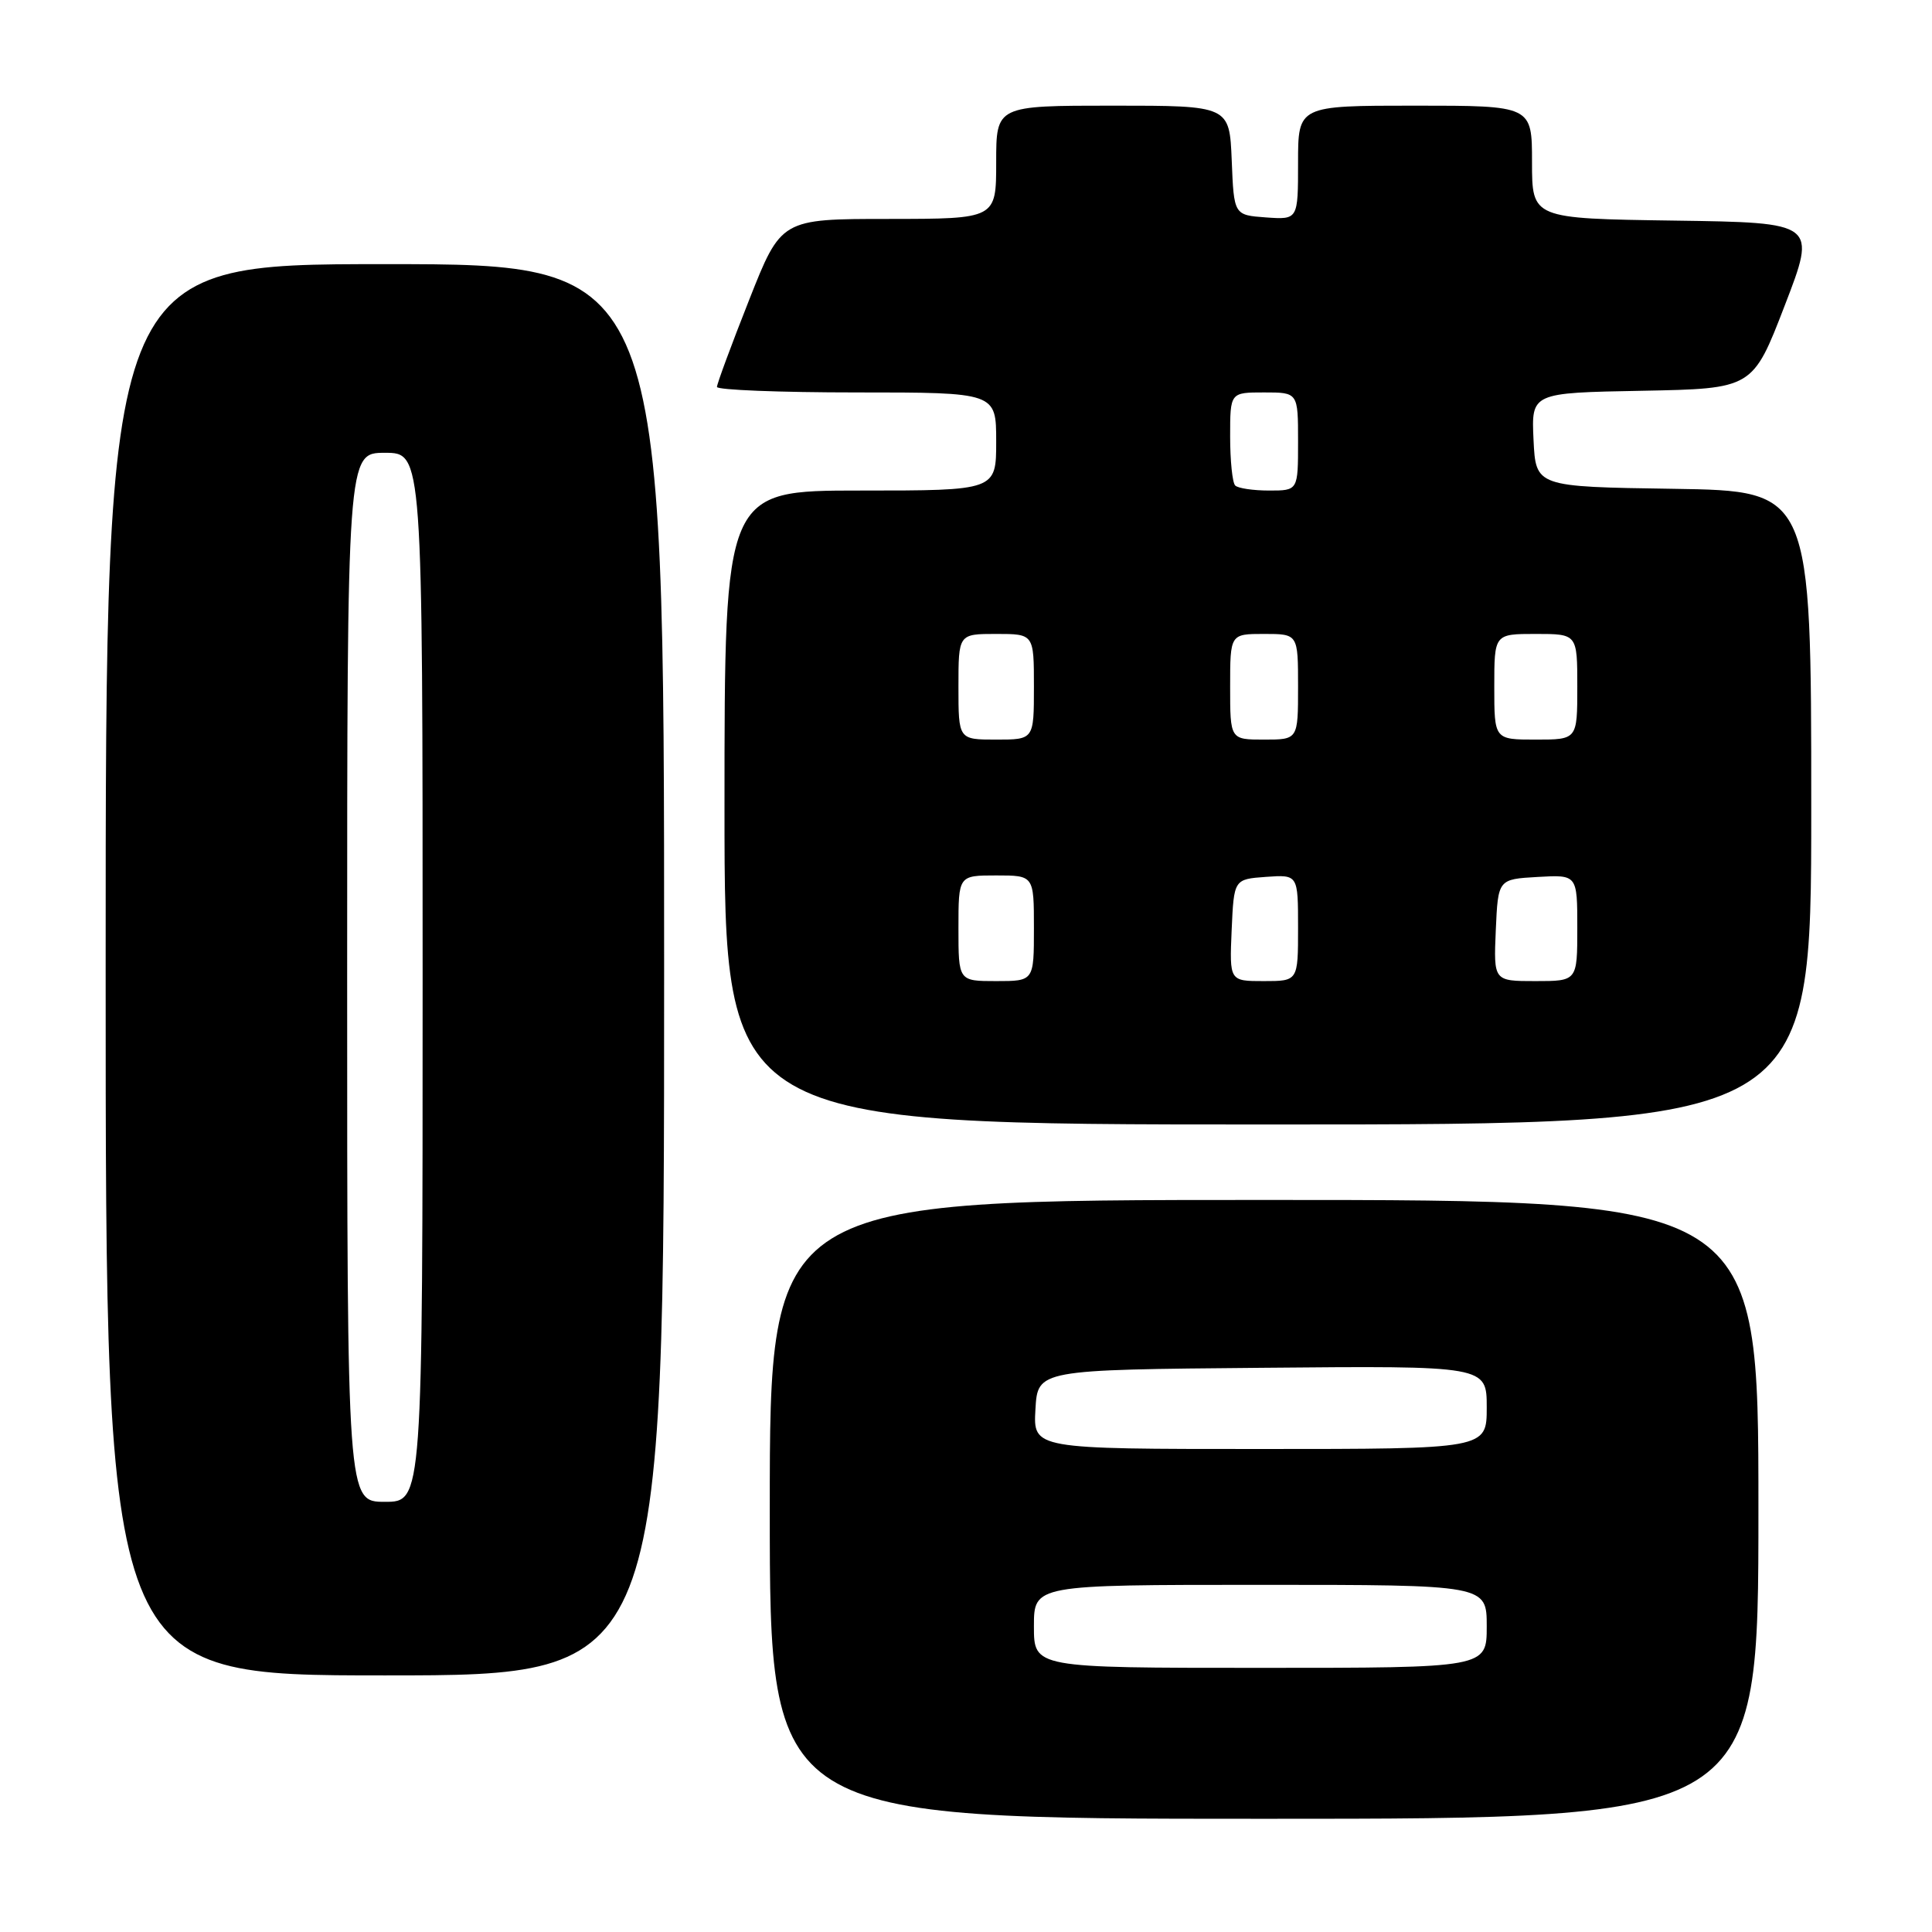 <?xml version="1.0" encoding="UTF-8" standalone="no"?>
<!DOCTYPE svg PUBLIC "-//W3C//DTD SVG 1.1//EN" "http://www.w3.org/Graphics/SVG/1.1/DTD/svg11.dtd" >
<svg xmlns="http://www.w3.org/2000/svg" xmlns:xlink="http://www.w3.org/1999/xlink" version="1.1" viewBox="0 0 256 256">
 <g >
 <path fill="currentColor"
d=" M 233.00 200.00 C 233.00 159.00 233.00 159.00 167.50 159.00 C 102.00 159.00 102.00 159.00 102.00 200.00 C 102.00 241.00 102.00 241.00 167.50 241.00 C 233.00 241.00 233.00 241.00 233.00 200.00 Z  M 88.00 128.50 C 88.00 35.00 88.00 35.00 51.00 35.00 C 14.00 35.00 14.00 35.00 14.00 128.50 C 14.00 222.00 14.00 222.00 51.00 222.00 C 88.00 222.00 88.00 222.00 88.00 128.50 Z  M 240.00 107.02 C 240.00 65.05 240.00 65.05 221.75 64.77 C 203.50 64.50 203.50 64.50 203.20 58.28 C 202.91 52.05 202.91 52.05 217.57 51.78 C 232.24 51.50 232.24 51.50 236.48 40.50 C 240.72 29.50 240.72 29.50 221.86 29.23 C 203.00 28.96 203.00 28.96 203.00 21.48 C 203.00 14.00 203.00 14.00 187.50 14.00 C 172.00 14.00 172.00 14.00 172.00 21.56 C 172.00 29.11 172.00 29.11 167.75 28.81 C 163.50 28.50 163.50 28.50 163.21 21.25 C 162.91 14.00 162.91 14.00 147.46 14.00 C 132.00 14.00 132.00 14.00 132.00 21.50 C 132.00 29.00 132.00 29.00 117.75 29.01 C 103.50 29.01 103.50 29.01 99.25 39.78 C 96.91 45.70 95.00 50.87 95.00 51.27 C 95.00 51.67 103.33 52.00 113.50 52.00 C 132.00 52.00 132.00 52.00 132.00 58.50 C 132.00 65.00 132.00 65.00 114.00 65.00 C 96.00 65.00 96.00 65.00 96.00 107.00 C 96.00 149.00 96.00 149.00 168.00 149.00 C 240.00 149.00 240.00 149.00 240.00 107.02 Z  M 137.00 215.50 C 137.00 210.00 137.00 210.00 167.00 210.00 C 197.00 210.00 197.00 210.00 197.00 215.50 C 197.00 221.00 197.00 221.00 167.00 221.00 C 137.00 221.00 137.00 221.00 137.00 215.50 Z  M 137.20 186.75 C 137.50 181.50 137.50 181.50 167.25 181.24 C 197.00 180.97 197.00 180.97 197.00 186.49 C 197.00 192.00 197.00 192.00 166.95 192.00 C 136.90 192.00 136.90 192.00 137.20 186.75 Z  M 46.00 129.50 C 46.00 60.00 46.00 60.00 51.00 60.00 C 56.00 60.00 56.00 60.00 56.00 129.50 C 56.00 199.00 56.00 199.00 51.00 199.00 C 46.00 199.00 46.00 199.00 46.00 129.50 Z  M 127.00 123.00 C 127.00 116.00 127.00 116.00 132.00 116.00 C 137.00 116.00 137.00 116.00 137.00 123.00 C 137.00 130.00 137.00 130.00 132.00 130.00 C 127.00 130.00 127.00 130.00 127.00 123.00 Z  M 163.20 123.25 C 163.50 116.50 163.50 116.50 167.75 116.19 C 172.00 115.89 172.00 115.89 172.00 122.94 C 172.00 130.00 172.00 130.00 167.45 130.00 C 162.91 130.00 162.91 130.00 163.20 123.25 Z  M 198.20 123.25 C 198.50 116.50 198.50 116.50 203.75 116.20 C 209.00 115.90 209.00 115.90 209.00 122.95 C 209.00 130.00 209.00 130.00 203.45 130.00 C 197.91 130.00 197.91 130.00 198.20 123.25 Z  M 127.00 91.00 C 127.00 84.00 127.00 84.00 132.00 84.00 C 137.00 84.00 137.00 84.00 137.00 91.00 C 137.00 98.00 137.00 98.00 132.00 98.00 C 127.00 98.00 127.00 98.00 127.00 91.00 Z  M 163.00 91.00 C 163.00 84.00 163.00 84.00 167.50 84.00 C 172.00 84.00 172.00 84.00 172.00 91.00 C 172.00 98.00 172.00 98.00 167.50 98.00 C 163.00 98.00 163.00 98.00 163.00 91.00 Z  M 198.00 91.00 C 198.00 84.00 198.00 84.00 203.50 84.00 C 209.00 84.00 209.00 84.00 209.00 91.00 C 209.00 98.00 209.00 98.00 203.50 98.00 C 198.00 98.00 198.00 98.00 198.00 91.00 Z  M 163.67 64.33 C 163.30 63.97 163.00 61.04 163.00 57.83 C 163.00 52.00 163.00 52.00 167.50 52.00 C 172.00 52.00 172.00 52.00 172.00 58.50 C 172.00 65.00 172.00 65.00 168.17 65.00 C 166.06 65.00 164.03 64.70 163.67 64.33 Z "/>
</g>
</svg>